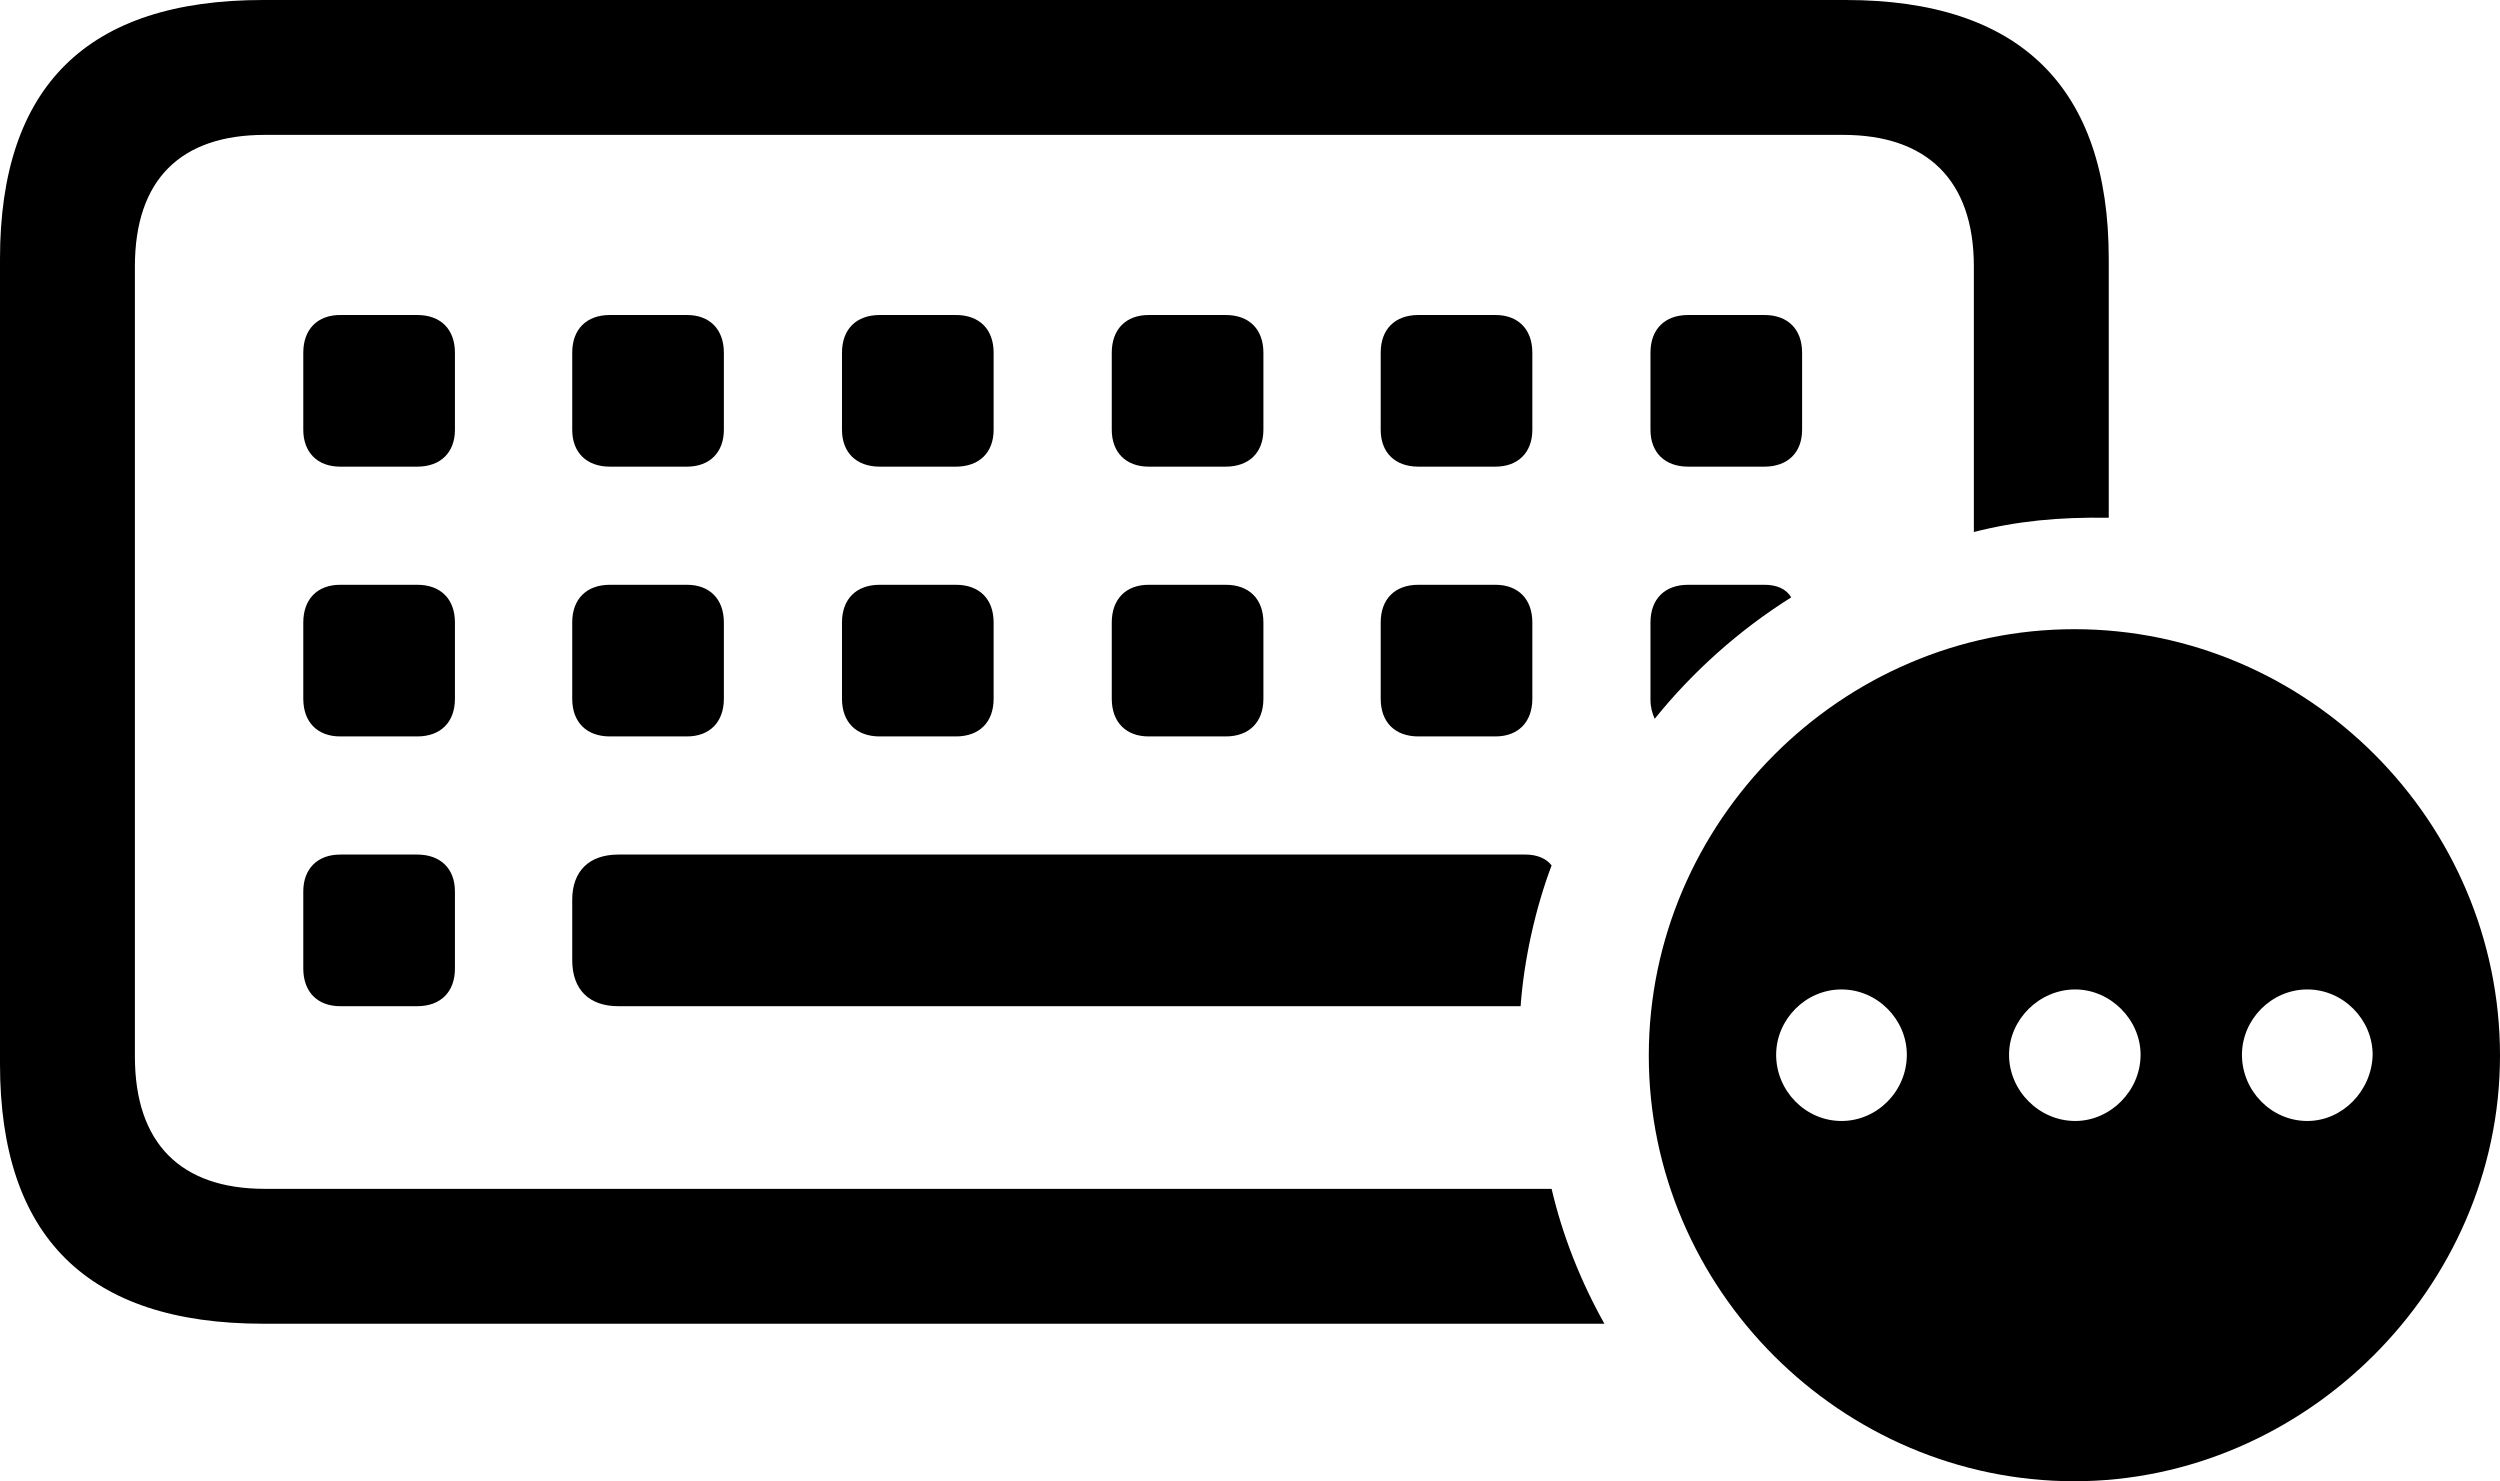 <?xml version="1.0" encoding="UTF-8" standalone="no"?>
<svg xmlns="http://www.w3.org/2000/svg"
     width="1457.031" height="863.281"
     viewBox="0 0 1457.031 863.281"
     fill="currentColor">
  <path d="M153.318 771.481H935.058C921.388 747.071 910.648 720.211 904.298 692.871H154.298C105.468 692.871 78.618 666.501 78.618 615.721V155.271C78.618 104.491 105.468 78.611 154.298 78.611H1074.218C1122.558 78.611 1150.388 104.491 1150.388 155.271V310.061C1175.288 303.711 1199.708 301.271 1229.008 301.761V150.881C1229.008 50.781 1177.248 0.001 1075.688 0.001H153.318C50.778 0.001 -0.002 50.291 -0.002 150.881V620.121C-0.002 720.701 50.778 771.481 153.318 771.481ZM198.238 271.971H243.168C256.838 271.971 265.138 263.671 265.138 250.491V205.571C265.138 191.891 256.838 183.591 243.168 183.591H198.238C185.058 183.591 176.758 191.891 176.758 205.571V250.491C176.758 263.671 185.058 271.971 198.238 271.971ZM355.468 271.971H400.388C413.578 271.971 421.878 263.671 421.878 250.491V205.571C421.878 191.891 413.578 183.591 400.388 183.591H355.468C341.798 183.591 333.498 191.891 333.498 205.571V250.491C333.498 263.671 341.798 271.971 355.468 271.971ZM512.698 271.971H557.128C570.798 271.971 579.098 263.671 579.098 250.491V205.571C579.098 191.891 570.798 183.591 557.128 183.591H512.698C499.028 183.591 490.718 191.891 490.718 205.571V250.491C490.718 263.671 499.028 271.971 512.698 271.971ZM669.438 271.971H714.358C728.028 271.971 736.328 263.671 736.328 250.491V205.571C736.328 191.891 728.028 183.591 714.358 183.591H669.438C656.248 183.591 647.948 191.891 647.948 205.571V250.491C647.948 263.671 656.248 271.971 669.438 271.971ZM826.658 271.971H871.578C884.768 271.971 893.068 263.671 893.068 250.491V205.571C893.068 191.891 884.768 183.591 871.578 183.591H826.658C812.988 183.591 804.688 191.891 804.688 205.571V250.491C804.688 263.671 812.988 271.971 826.658 271.971ZM983.888 271.971H1028.318C1041.988 271.971 1050.288 263.671 1050.288 250.491V205.571C1050.288 191.891 1041.988 183.591 1028.318 183.591H983.888C970.218 183.591 961.918 191.891 961.918 205.571V250.491C961.918 263.671 970.218 271.971 983.888 271.971ZM198.238 429.201H243.168C256.838 429.201 265.138 420.901 265.138 407.231V362.791C265.138 349.121 256.838 340.821 243.168 340.821H198.238C185.058 340.821 176.758 349.121 176.758 362.791V407.231C176.758 420.901 185.058 429.201 198.238 429.201ZM355.468 429.201H400.388C413.578 429.201 421.878 420.901 421.878 407.231V362.791C421.878 349.121 413.578 340.821 400.388 340.821H355.468C341.798 340.821 333.498 349.121 333.498 362.791V407.231C333.498 420.901 341.798 429.201 355.468 429.201ZM512.698 429.201H557.128C570.798 429.201 579.098 420.901 579.098 407.231V362.791C579.098 349.121 570.798 340.821 557.128 340.821H512.698C499.028 340.821 490.718 349.121 490.718 362.791V407.231C490.718 420.901 499.028 429.201 512.698 429.201ZM669.438 429.201H714.358C728.028 429.201 736.328 420.901 736.328 407.231V362.791C736.328 349.121 728.028 340.821 714.358 340.821H669.438C656.248 340.821 647.948 349.121 647.948 362.791V407.231C647.948 420.901 656.248 429.201 669.438 429.201ZM826.658 429.201H871.578C884.768 429.201 893.068 420.901 893.068 407.231V362.791C893.068 349.121 884.768 340.821 871.578 340.821H826.658C812.988 340.821 804.688 349.121 804.688 362.791V407.231C804.688 420.901 812.988 429.201 826.658 429.201ZM964.358 418.941C986.818 391.111 1013.668 367.191 1043.948 348.141C1041.018 343.261 1035.648 340.821 1028.318 340.821H983.888C970.218 340.821 961.918 349.121 961.918 362.791V407.711C961.918 412.111 962.888 415.531 964.358 418.941ZM1208.988 863.281C1343.258 863.281 1457.028 750.491 1457.028 615.231C1457.028 479.001 1345.218 366.701 1208.988 366.701C1073.238 366.701 960.938 479.001 960.938 615.231C960.938 751.461 1073.238 863.281 1208.988 863.281ZM198.238 586.421H243.168C256.838 586.421 265.138 578.121 265.138 564.451V519.531C265.138 506.351 256.838 498.051 243.168 498.051H198.238C185.058 498.051 176.758 506.351 176.758 519.531V564.451C176.758 578.121 185.058 586.421 198.238 586.421ZM360.348 586.421H886.228C888.188 559.081 895.018 528.811 904.298 504.391C901.368 500.491 895.998 498.051 889.158 498.051H360.348C343.258 498.051 333.498 507.811 333.498 524.411V559.571C333.498 576.661 343.258 586.421 360.348 586.421ZM1073.238 653.321C1052.248 653.321 1035.158 635.741 1035.158 614.741C1035.158 594.241 1052.248 576.661 1073.238 576.661C1094.238 576.661 1111.328 594.241 1111.328 614.741C1111.328 635.741 1094.238 653.321 1073.238 653.321ZM1209.468 653.321C1188.478 653.321 1170.898 635.741 1170.898 614.741C1170.898 594.241 1188.478 576.661 1209.468 576.661C1229.978 576.661 1247.558 594.241 1247.558 614.741C1247.558 635.741 1229.978 653.321 1209.468 653.321ZM1344.728 653.321C1323.728 653.321 1306.638 635.741 1306.638 614.741C1306.638 594.241 1323.728 576.661 1344.728 576.661C1365.718 576.661 1382.808 594.241 1382.808 614.741C1382.328 635.741 1365.238 653.321 1344.728 653.321Z"/>
</svg>